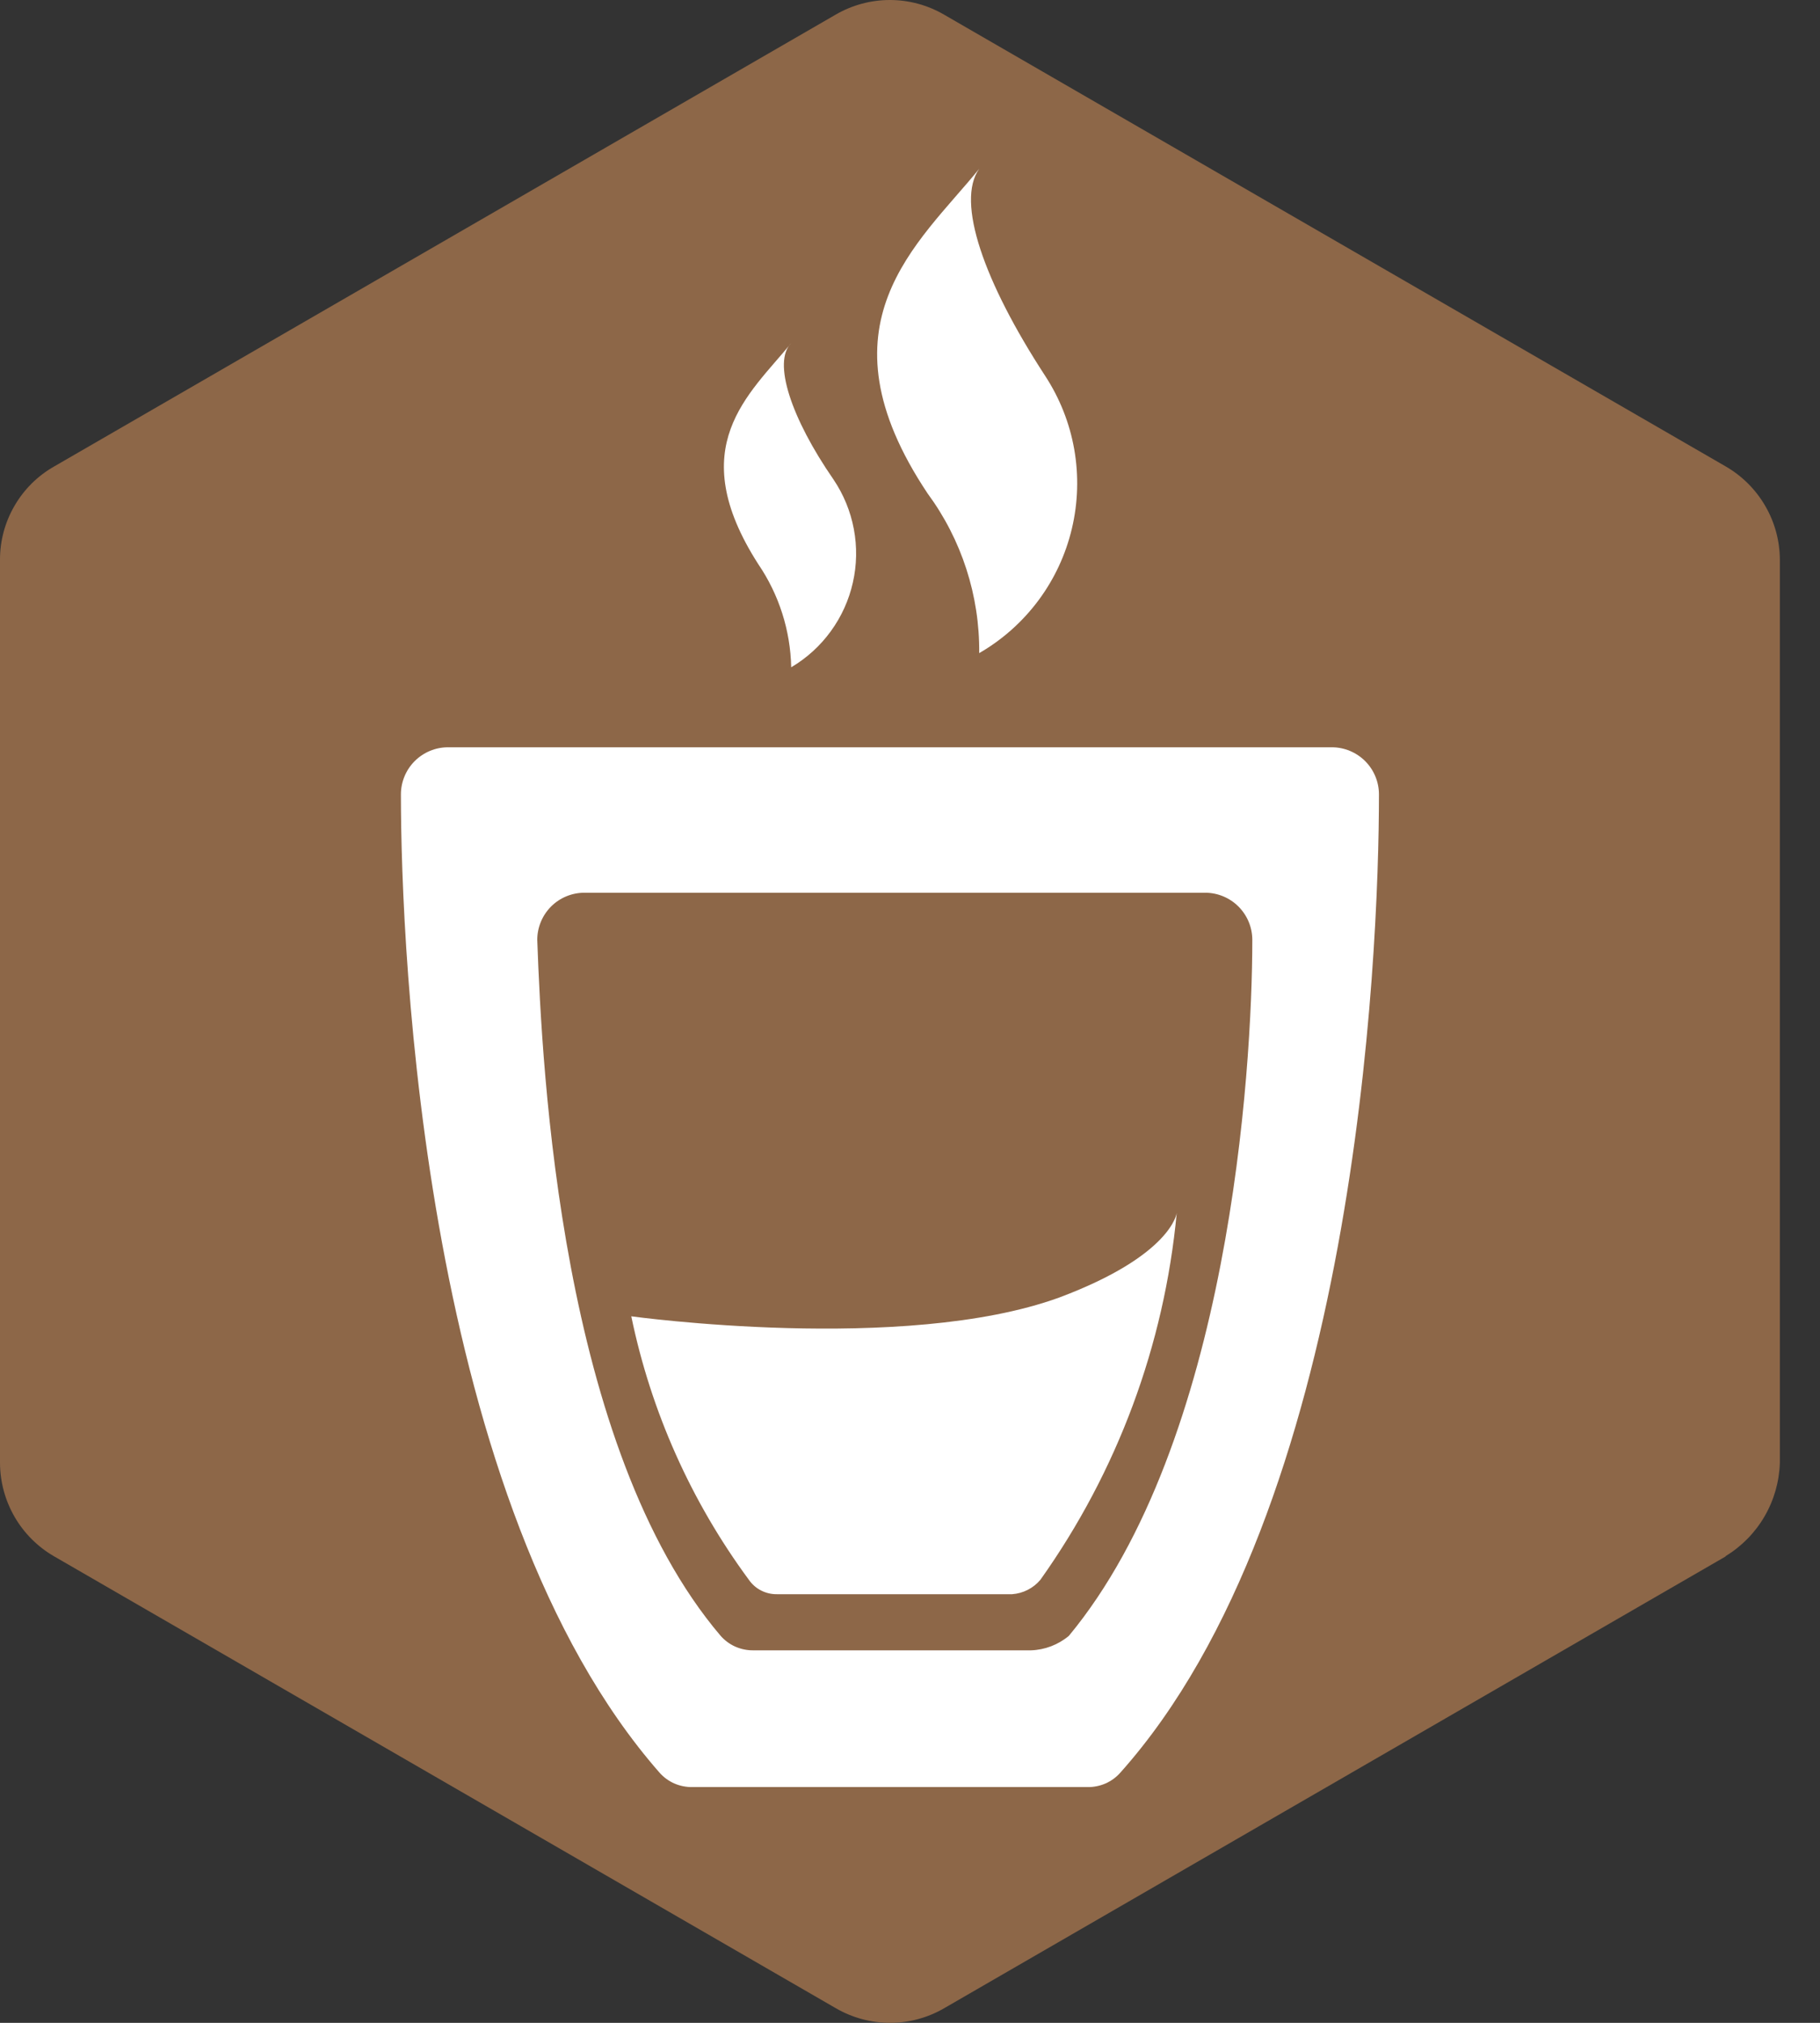<svg width="36" height="40" viewBox="0 0 36 40" fill="none" xmlns="http://www.w3.org/2000/svg">
<rect x="0" y="0" width="36" height="40" fill="#333333" stroke="none"/>
<path d="M34.134 30.777L18.676 39.711C18.351 39.9 17.981 40 17.605 40C17.228 40 16.859 39.9 16.533 39.711L1.073 30.777C0.748 30.59 0.478 30.321 0.29 29.997C0.102 29.673 0.002 29.305 3.41294e-06 28.93V11.07C-0.001 10.695 0.098 10.326 0.287 10.002C0.475 9.677 0.746 9.408 1.073 9.223L16.53 0.289C16.856 0.1 17.225 0 17.602 0C17.978 0 18.348 0.1 18.673 0.289L34.134 9.223C34.458 9.41 34.728 9.679 34.916 10.003C35.105 10.327 35.205 10.695 35.206 11.07V28.924C35.195 29.297 35.091 29.661 34.904 29.984C34.717 30.306 34.452 30.577 34.134 30.771V30.777Z" fill="#8D6748"/>
<path d="M27.276 15.706C27.275 15.46 27.177 15.224 27.003 15.05C26.828 14.876 26.592 14.777 26.346 14.777H8.86C8.614 14.777 8.378 14.876 8.203 15.05C8.029 15.224 7.931 15.46 7.93 15.706C7.93 18.869 8.396 29.751 13.045 35.052C13.126 35.144 13.227 35.218 13.339 35.267C13.452 35.316 13.574 35.34 13.697 35.338H21.51C21.632 35.34 21.754 35.316 21.867 35.267C21.979 35.218 22.08 35.144 22.161 35.052C26.812 29.843 27.276 18.962 27.276 15.706ZM20.393 32.634H14.906C14.784 32.636 14.662 32.612 14.549 32.563C14.437 32.514 14.336 32.44 14.255 32.348C11.093 28.634 10.721 21.187 10.627 18.583C10.628 18.337 10.726 18.101 10.9 17.926C11.074 17.752 11.31 17.654 11.557 17.653H23.841C24.087 17.654 24.323 17.752 24.497 17.926C24.672 18.101 24.77 18.337 24.771 18.583C24.771 21.187 24.305 28.535 21.142 32.348C20.931 32.524 20.667 32.625 20.393 32.634Z" fill="white"/>
<path d="M19.369 12.915C19.826 12.651 20.224 12.297 20.54 11.873C20.855 11.45 21.08 10.967 21.202 10.453C21.324 9.94 21.34 9.407 21.249 8.887C21.158 8.367 20.961 7.872 20.672 7.43C19.462 5.574 18.905 3.989 19.369 3.338C18.16 4.827 16.114 6.408 18.347 9.756C19.021 10.67 19.38 11.779 19.369 12.915Z" fill="white"/>
<path d="M15.65 13.195C15.957 13.014 16.224 12.771 16.433 12.483C16.643 12.195 16.792 11.867 16.87 11.519C16.949 11.171 16.955 10.811 16.889 10.461C16.823 10.11 16.686 9.777 16.487 9.482C15.65 8.272 15.277 7.156 15.65 6.785C14.813 7.808 13.508 8.832 14.999 11.156C15.409 11.758 15.635 12.467 15.65 13.195Z" fill="white"/>
<path d="M23.276 23.984C23.031 26.597 22.101 29.099 20.58 31.238C20.511 31.321 20.425 31.389 20.329 31.438C20.233 31.487 20.129 31.516 20.021 31.524H15.37C15.261 31.526 15.153 31.501 15.055 31.451C14.958 31.402 14.874 31.328 14.812 31.238C13.67 29.69 12.877 27.913 12.487 26.029C12.487 26.029 17.881 26.773 20.951 25.658C23.184 24.821 23.276 23.984 23.276 23.984Z" fill="white"/>
</svg>
